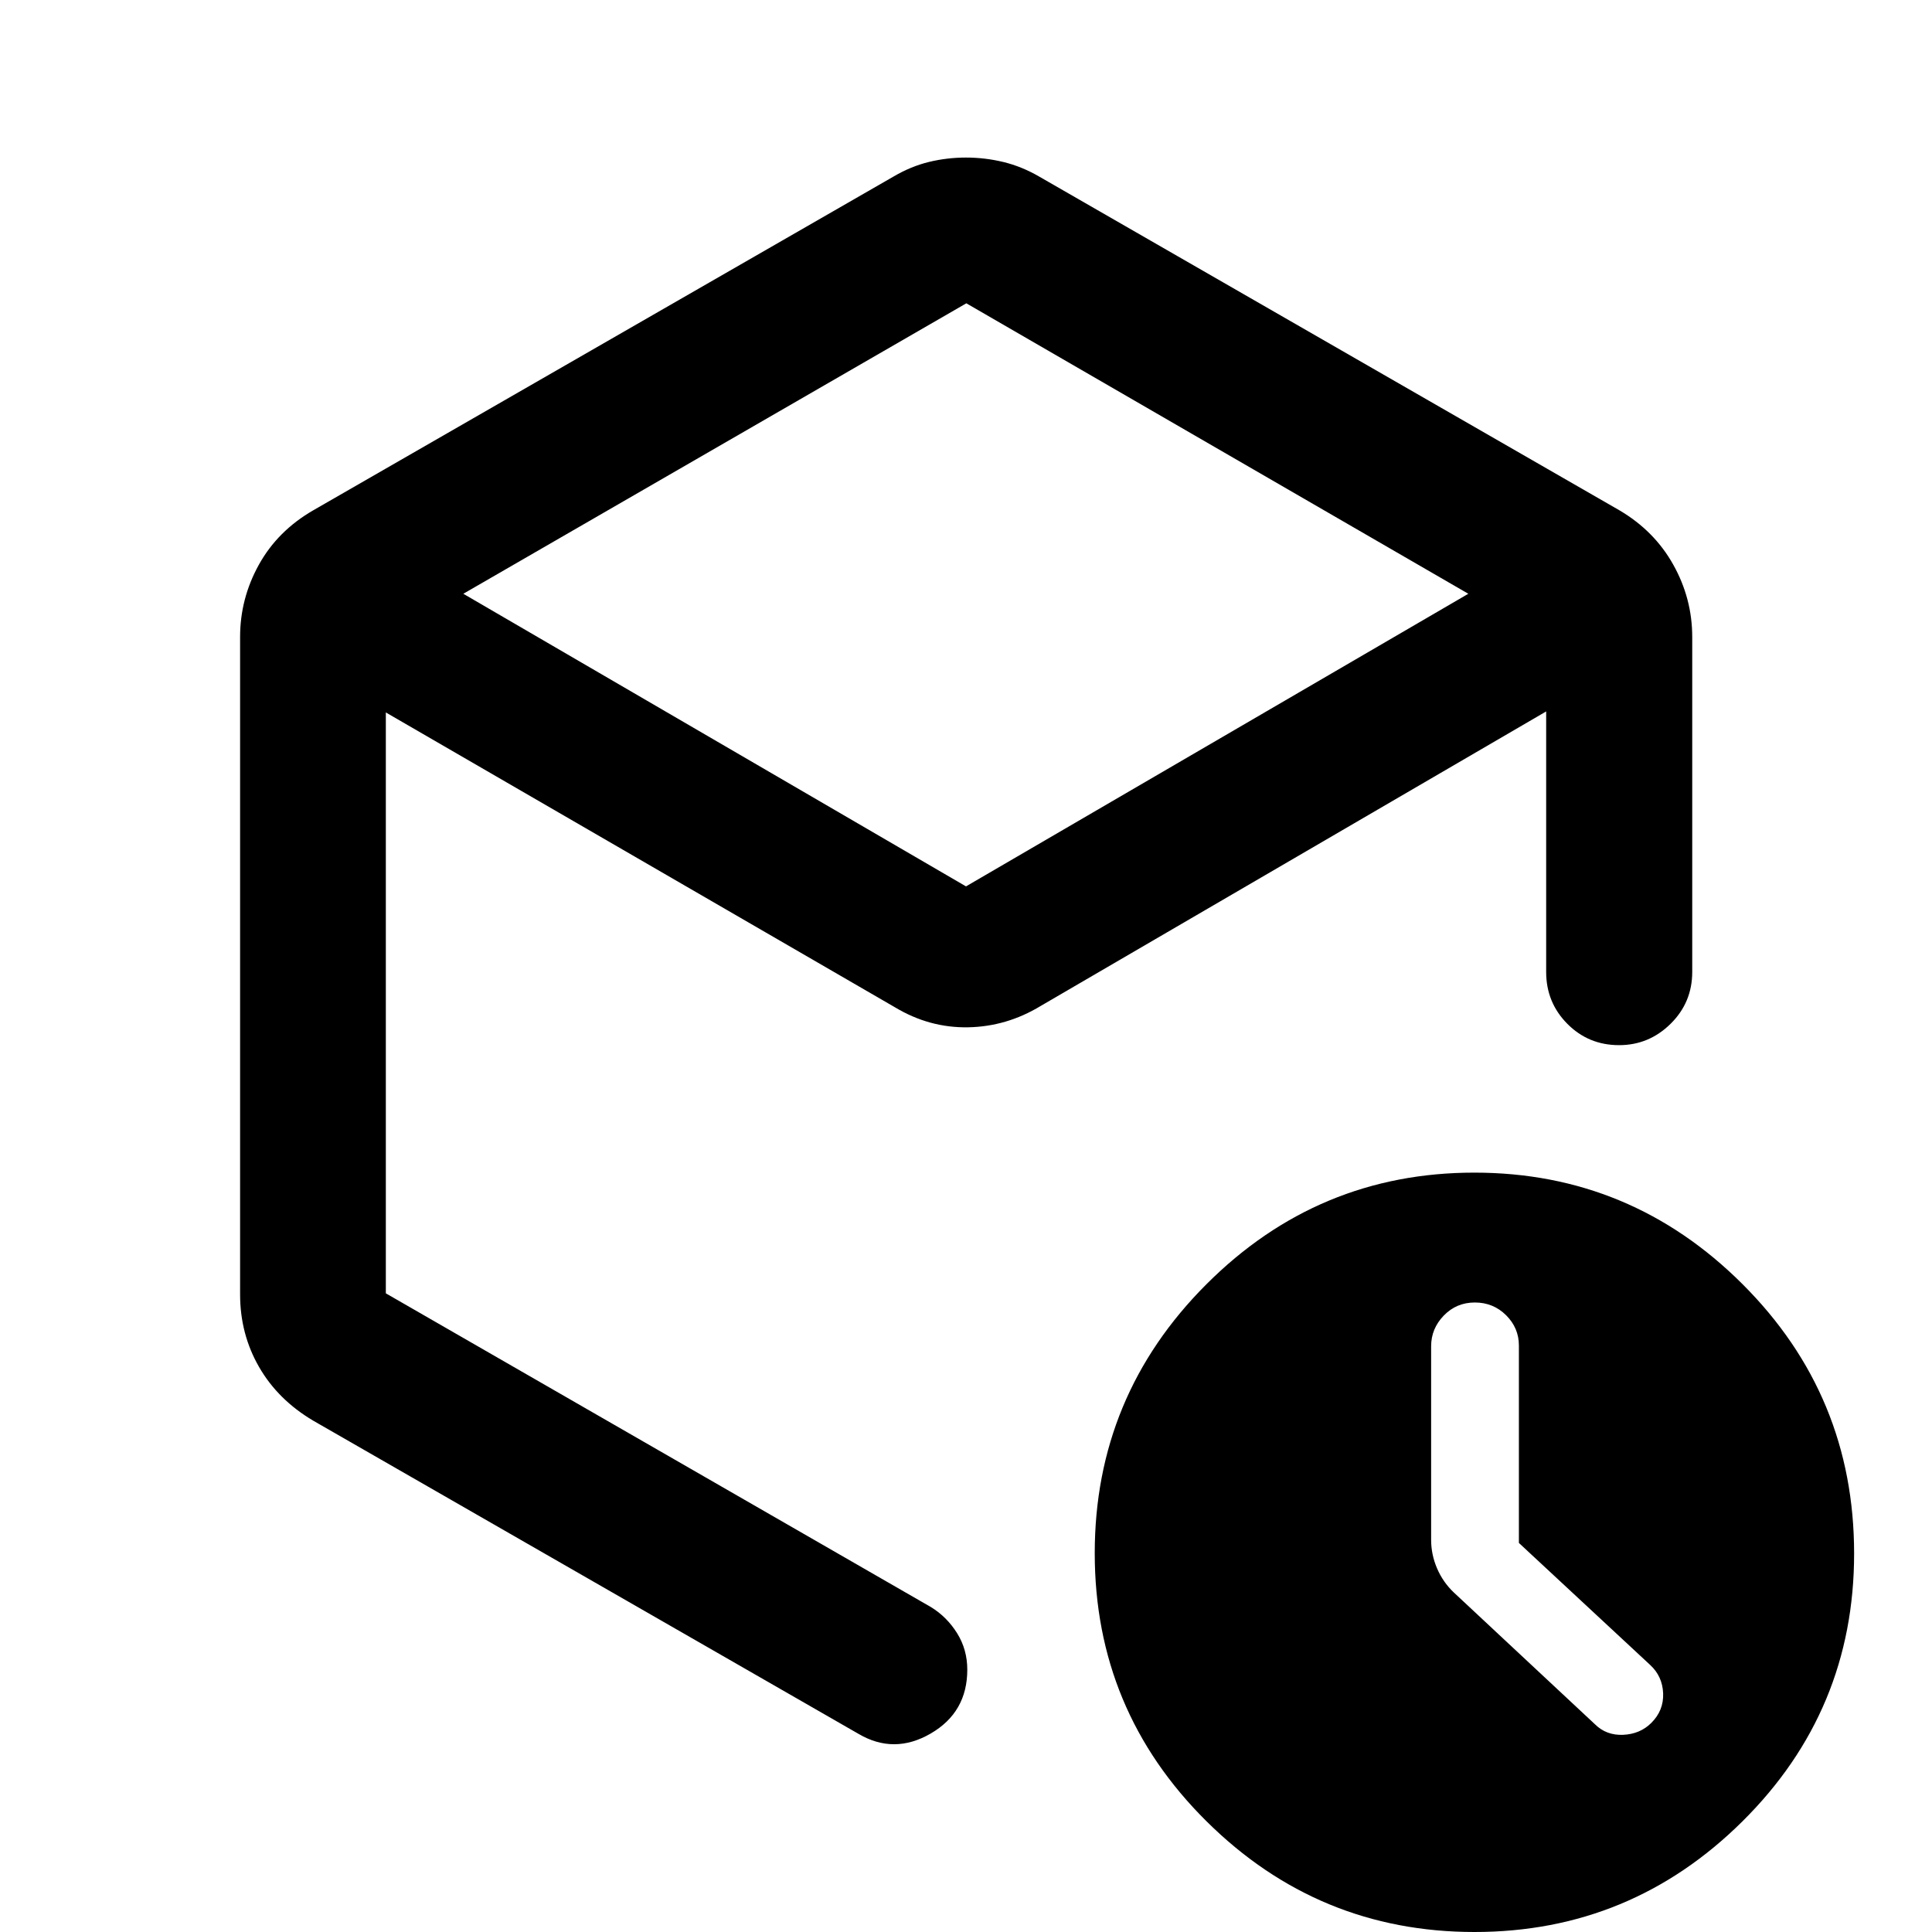 <svg xmlns="http://www.w3.org/2000/svg" height="40" viewBox="0 -960 960 960" width="40"><path d="M480.17-809.29 230.22-664.96 480-519.56l249.6-145.4-249.43-144.33ZM119.3-316.85v-326.63q0-19.08 9.33-35.91 9.32-16.83 27.05-27.06l288.28-165.81q8.61-5.07 17.59-7.26 8.99-2.19 18.45-2.19 9.46 0 18.62 2.22 9.15 2.23 17.76 7.23l288.27 165.81q17.4 10.23 26.8 27.06 9.41 16.83 9.41 35.91v166.44q0 15.16-10.76 25.77-10.76 10.6-25.58 10.6-15.2 0-25.72-10.6-10.52-10.61-10.52-25.77v-129.45L517.12-460.15q-16.91 10.27-36.13 10.61-19.22.33-36.29-9.94L191.72-605.99v288.64l270.85 155.89q7.94 4.87 13 12.98 5.07 8.12 5.07 18.13 0 21.2-18.23 31.76-18.24 10.56-35.97.05L155.68-254.05q-17.57-10.39-26.97-26.73-9.41-16.34-9.41-36.07ZM732.68 0q-77.71 0-133.21-55.05-55.5-55.06-55.5-133.17 0-78.11 55.46-133.61 55.45-55.5 133.16-55.5t133.21 55.36q55.5 55.37 55.5 133.93 0 78-55.45 133.02Q810.39 0 732.68 0ZM480-478.68Zm274.73 285.36v-98.1q0-8.73-6.36-15.05-6.37-6.33-15.53-6.33-9.15 0-15.44 6.5-6.28 6.49-6.28 15.24v96.19q0 7.31 2.94 14.18 2.95 6.87 8.34 11.99l70.09 65.45q5.66 5.64 14.05 5.27 8.4-.37 13.96-5.89 6.23-6.18 5.9-14.7-.33-8.52-6.49-14.17l-65.18-60.58Z"/></svg>